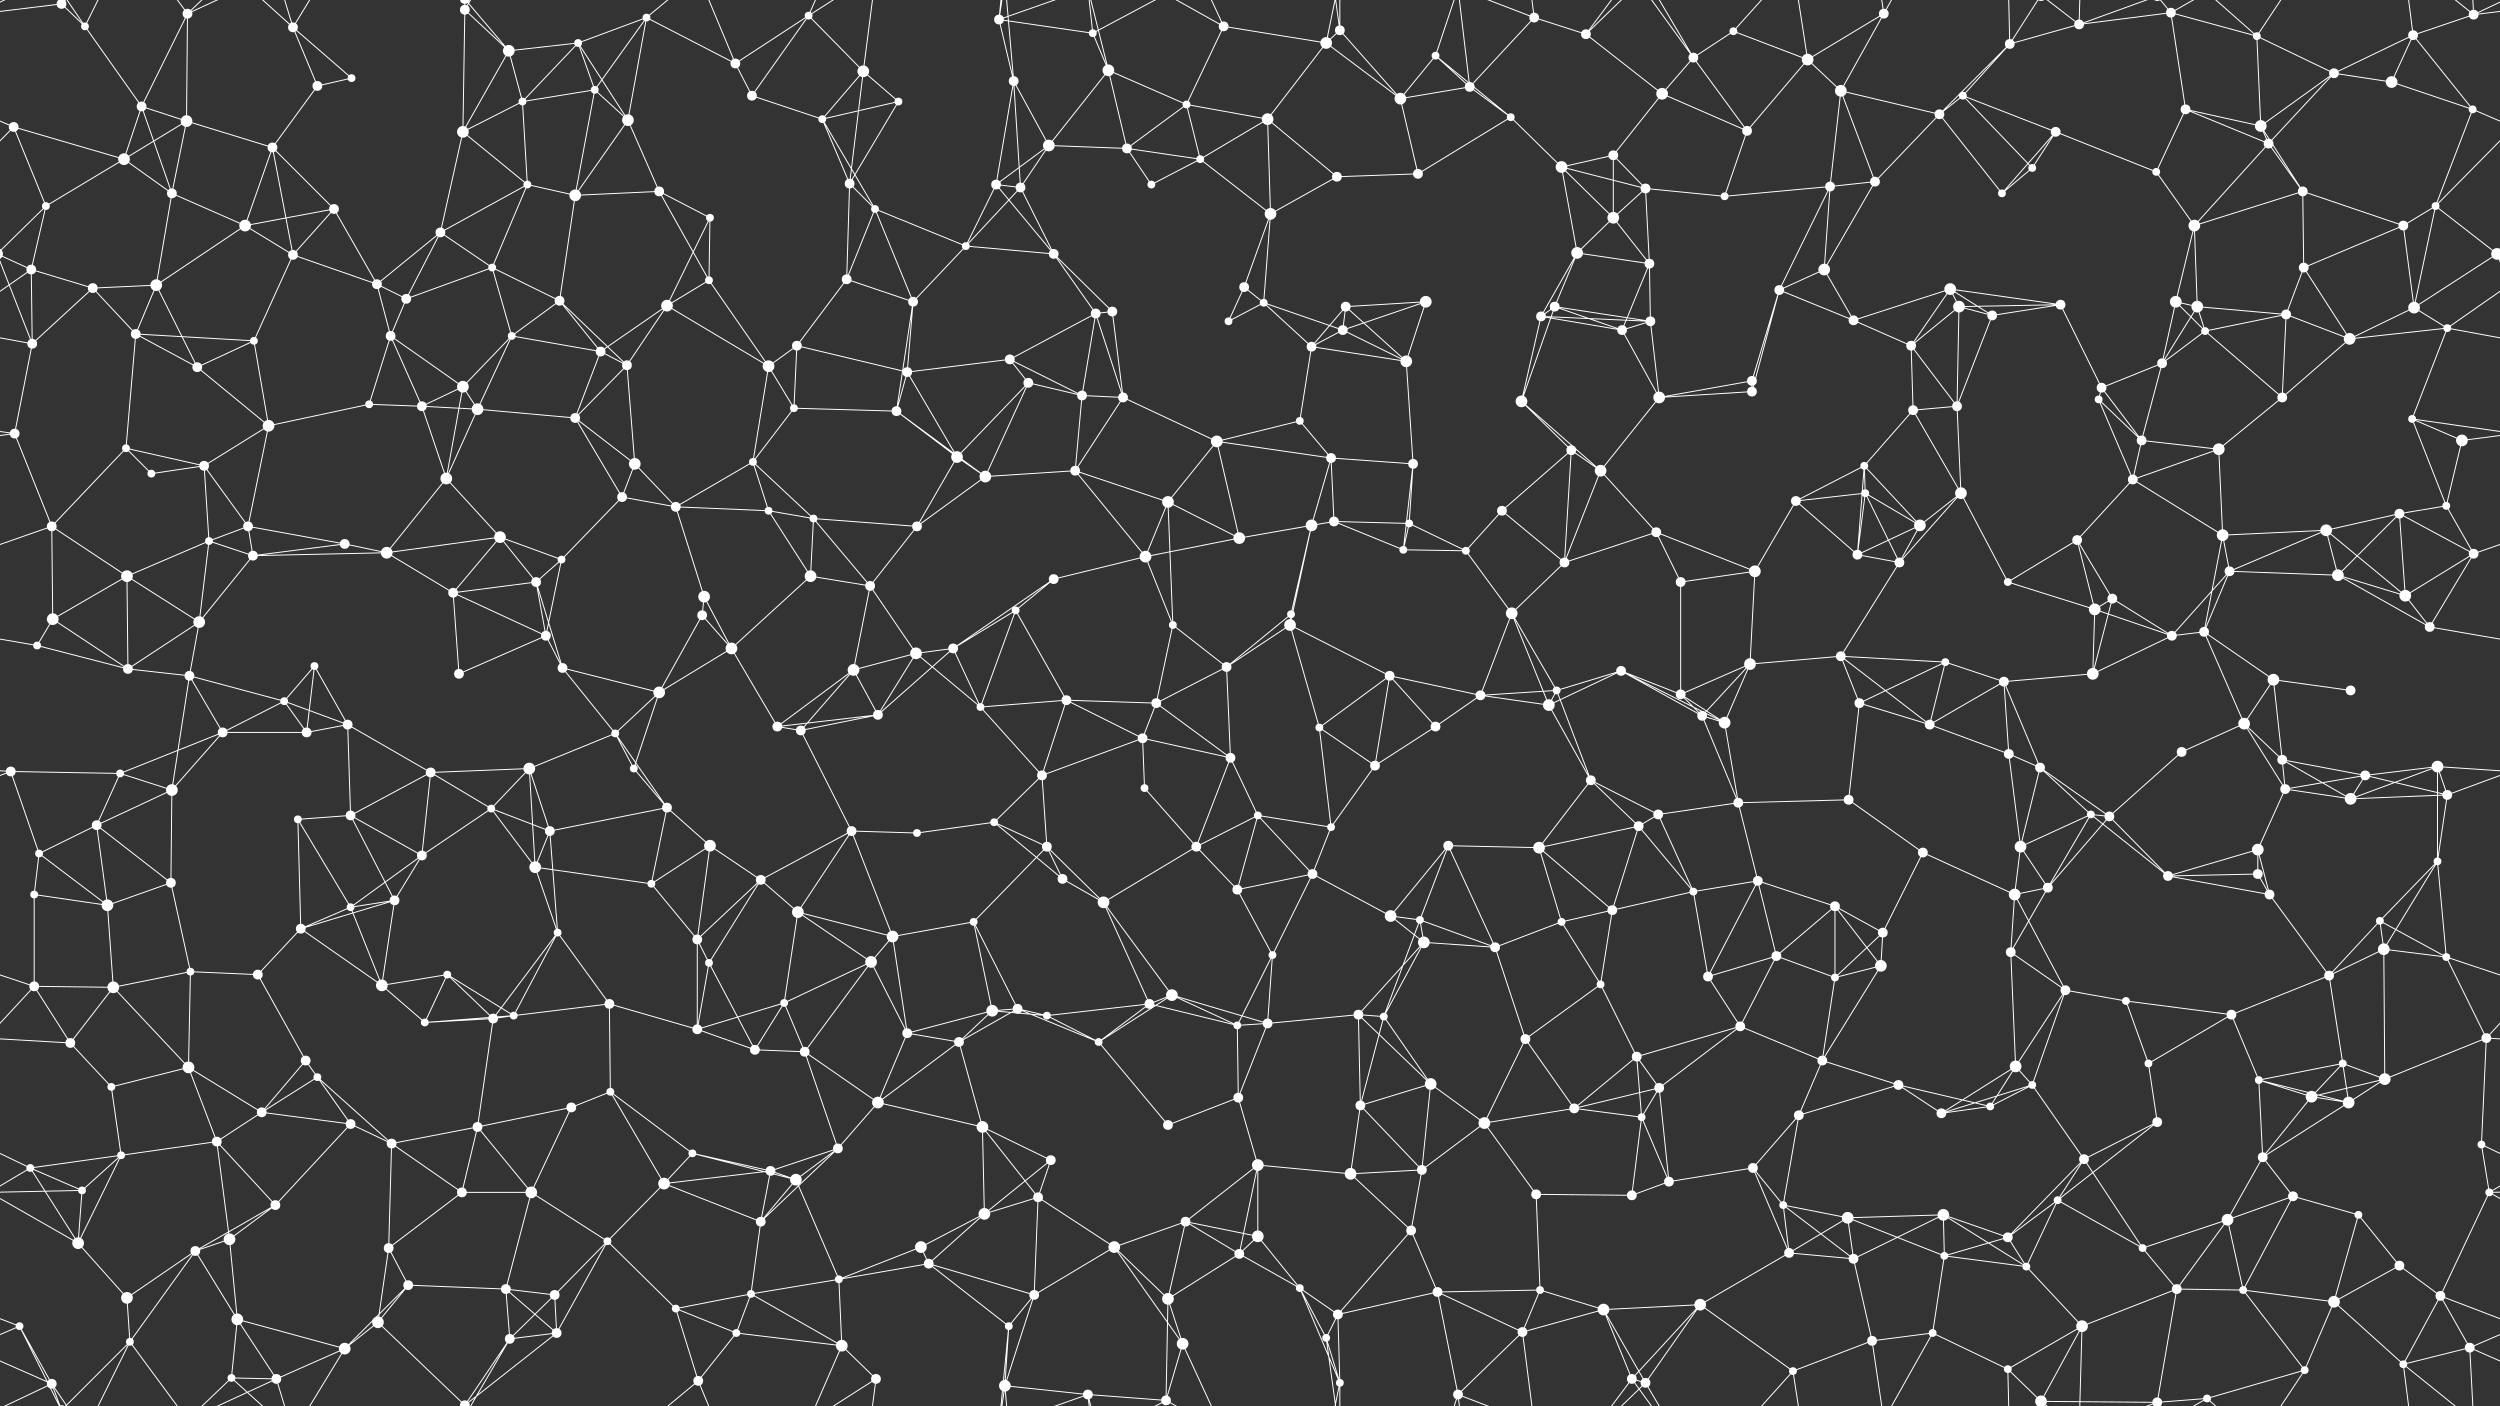 <svg xmlns="http://www.w3.org/2000/svg" width="2560" height="1440" fill="#fff"><rect width="100%" height="100%" fill="#333333" stroke="none"/><circle cx="63" cy="4" r="5"/><circle cx="63" cy="1444" r="5"/><circle cx="87" cy="27" r="4"/><circle cx="192" cy="14" r="5"/><circle cx="300" cy="28" r="5"/><circle cx="360" cy="80" r="4"/><circle cx="476" cy="10" r="5"/><circle cx="521" cy="52" r="6"/><circle cx="592" cy="44" r="4"/><circle cx="662" cy="18" r="4"/><circle cx="753" cy="65" r="5"/><circle cx="828" cy="16" r="4"/><circle cx="884" cy="73" r="6"/><circle cx="1023" cy="20" r="5"/><circle cx="1119" cy="34" r="4"/><circle cx="1135" cy="72" r="6"/><circle cx="1253" cy="27" r="5"/><circle cx="1358" cy="44" r="6"/><circle cx="1372" cy="31" r="5"/><circle cx="1470" cy="57" r="4"/><circle cx="1571" cy="18" r="5"/><circle cx="1624" cy="35" r="5"/><circle cx="1734" cy="59" r="5"/><circle cx="1775" cy="32" r="4"/><circle cx="1851" cy="61" r="6"/><circle cx="1929" cy="14" r="5"/><circle cx="2058" cy="45" r="5"/><circle cx="2129" cy="25" r="5"/><circle cx="2223" cy="13" r="5"/><circle cx="2311" cy="37" r="4"/><circle cx="2390" cy="75" r="5"/><circle cx="2471" cy="36" r="5"/><circle cx="2533" cy="15" r="5"/><circle cx="14" cy="130" r="5"/><circle cx="145" cy="109" r="5"/><circle cx="191" cy="124" r="6"/><circle cx="279" cy="151" r="5"/><circle cx="325" cy="88" r="5"/><circle cx="474" cy="135" r="6"/><circle cx="535" cy="104" r="4"/><circle cx="609" cy="92" r="4"/><circle cx="643" cy="123" r="6"/><circle cx="770" cy="98" r="5"/><circle cx="842" cy="122" r="4"/><circle cx="920" cy="104" r="4"/><circle cx="1038" cy="83" r="5"/><circle cx="1074" cy="149" r="6"/><circle cx="1154" cy="152" r="5"/><circle cx="1215" cy="107" r="4"/><circle cx="1298" cy="122" r="6"/><circle cx="1434" cy="101" r="6"/><circle cx="1505" cy="89" r="5"/><circle cx="1547" cy="120" r="4"/><circle cx="1652" cy="159" r="5"/><circle cx="1702" cy="96" r="6"/><circle cx="1789" cy="134" r="5"/><circle cx="1885" cy="93" r="6"/><circle cx="1986" cy="117" r="5"/><circle cx="2010" cy="98" r="4"/><circle cx="2105" cy="135" r="5"/><circle cx="2238" cy="112" r="5"/><circle cx="2315" cy="129" r="6"/><circle cx="2323" cy="147" r="5"/><circle cx="2449" cy="84" r="6"/><circle cx="2532" cy="112" r="4"/><circle cx="47" cy="211" r="4"/><circle cx="127" cy="163" r="6"/><circle cx="176" cy="198" r="5"/><circle cx="251" cy="231" r="6"/><circle cx="342" cy="214" r="5"/><circle cx="451" cy="238" r="5"/><circle cx="540" cy="189" r="4"/><circle cx="589" cy="200" r="6"/><circle cx="675" cy="196" r="5"/><circle cx="727" cy="223" r="4"/><circle cx="870" cy="188" r="5"/><circle cx="896" cy="214" r="4"/><circle cx="1020" cy="189" r="5"/><circle cx="1045" cy="192" r="5"/><circle cx="1179" cy="189" r="4"/><circle cx="1229" cy="163" r="4"/><circle cx="1301" cy="219" r="6"/><circle cx="1369" cy="181" r="5"/><circle cx="1452" cy="178" r="5"/><circle cx="1599" cy="171" r="6"/><circle cx="1652" cy="223" r="6"/><circle cx="1685" cy="193" r="5"/><circle cx="1766" cy="201" r="4"/><circle cx="1874" cy="191" r="5"/><circle cx="1920" cy="186" r="5"/><circle cx="2050" cy="198" r="4"/><circle cx="2081" cy="172" r="4"/><circle cx="2208" cy="176" r="4"/><circle cx="2247" cy="231" r="6"/><circle cx="2358" cy="196" r="5"/><circle cx="2461" cy="231" r="5"/><circle cx="2494" cy="211" r="4"/><circle cx="32" cy="276" r="5"/><circle cx="95" cy="295" r="5"/><circle cx="160" cy="292" r="6"/><circle cx="300" cy="261" r="5"/><circle cx="386" cy="291" r="5"/><circle cx="416" cy="306" r="5"/><circle cx="504" cy="274" r="4"/><circle cx="573" cy="308" r="5"/><circle cx="683" cy="313" r="6"/><circle cx="726" cy="287" r="4"/><circle cx="867" cy="286" r="5"/><circle cx="935" cy="309" r="5"/><circle cx="989" cy="252" r="4"/><circle cx="1079" cy="260" r="5"/><circle cx="1139" cy="319" r="5"/><circle cx="1274" cy="294" r="5"/><circle cx="1294" cy="310" r="4"/><circle cx="1378" cy="314" r="5"/><circle cx="1460" cy="309" r="6"/><circle cx="1592" cy="314" r="5"/><circle cx="1615" cy="259" r="6"/><circle cx="1689" cy="270" r="5"/><circle cx="1822" cy="297" r="5"/><circle cx="1868" cy="276" r="6"/><circle cx="1997" cy="296" r="6"/><circle cx="2006" cy="314" r="6"/><circle cx="2110" cy="312" r="5"/><circle cx="2228" cy="309" r="6"/><circle cx="2250" cy="314" r="6"/><circle cx="2359" cy="274" r="5"/><circle cx="2472" cy="315" r="6"/><circle cx="2557" cy="260" r="6"/><circle cx="-3" cy="260" r="6"/><circle cx="33" cy="352" r="5"/><circle cx="139" cy="342" r="5"/><circle cx="202" cy="376" r="5"/><circle cx="260" cy="349" r="4"/><circle cx="400" cy="344" r="5"/><circle cx="474" cy="396" r="6"/><circle cx="524" cy="344" r="4"/><circle cx="615" cy="360" r="5"/><circle cx="642" cy="374" r="5"/><circle cx="787" cy="375" r="6"/><circle cx="816" cy="354" r="5"/><circle cx="929" cy="381" r="5"/><circle cx="1034" cy="368" r="5"/><circle cx="1053" cy="392" r="5"/><circle cx="1122" cy="321" r="5"/><circle cx="1258" cy="329" r="4"/><circle cx="1343" cy="355" r="5"/><circle cx="1375" cy="338" r="5"/><circle cx="1440" cy="370" r="6"/><circle cx="1578" cy="324" r="5"/><circle cx="1661" cy="338" r="5"/><circle cx="1690" cy="329" r="5"/><circle cx="1794" cy="390" r="5"/><circle cx="1898" cy="328" r="5"/><circle cx="1957" cy="354" r="5"/><circle cx="2040" cy="323" r="5"/><circle cx="2152" cy="397" r="5"/><circle cx="2214" cy="372" r="5"/><circle cx="2258" cy="339" r="4"/><circle cx="2341" cy="322" r="5"/><circle cx="2406" cy="347" r="6"/><circle cx="2506" cy="336" r="4"/><circle cx="15" cy="444" r="5"/><circle cx="129" cy="459" r="4"/><circle cx="209" cy="477" r="5"/><circle cx="275" cy="436" r="6"/><circle cx="378" cy="414" r="4"/><circle cx="432" cy="416" r="5"/><circle cx="489" cy="419" r="6"/><circle cx="589" cy="428" r="5"/><circle cx="650" cy="475" r="6"/><circle cx="771" cy="473" r="4"/><circle cx="813" cy="418" r="4"/><circle cx="918" cy="421" r="5"/><circle cx="980" cy="468" r="6"/><circle cx="1108" cy="405" r="5"/><circle cx="1150" cy="407" r="5"/><circle cx="1246" cy="452" r="6"/><circle cx="1331" cy="431" r="4"/><circle cx="1363" cy="469" r="5"/><circle cx="1447" cy="475" r="5"/><circle cx="1558" cy="411" r="6"/><circle cx="1609" cy="461" r="5"/><circle cx="1699" cy="407" r="6"/><circle cx="1794" cy="401" r="5"/><circle cx="1909" cy="477" r="4"/><circle cx="1959" cy="420" r="5"/><circle cx="2004" cy="416" r="5"/><circle cx="2149" cy="409" r="4"/><circle cx="2193" cy="451" r="5"/><circle cx="2272" cy="460" r="6"/><circle cx="2337" cy="407" r="5"/><circle cx="2470" cy="429" r="4"/><circle cx="2521" cy="451" r="6"/><circle cx="53" cy="539" r="5"/><circle cx="155" cy="485" r="4"/><circle cx="214" cy="554" r="4"/><circle cx="254" cy="539" r="5"/><circle cx="353" cy="557" r="5"/><circle cx="457" cy="490" r="6"/><circle cx="512" cy="550" r="6"/><circle cx="637" cy="509" r="5"/><circle cx="692" cy="519" r="5"/><circle cx="787" cy="523" r="4"/><circle cx="833" cy="531" r="4"/><circle cx="939" cy="539" r="5"/><circle cx="1009" cy="488" r="6"/><circle cx="1101" cy="482" r="5"/><circle cx="1196" cy="514" r="6"/><circle cx="1269" cy="551" r="6"/><circle cx="1343" cy="538" r="6"/><circle cx="1366" cy="534" r="5"/><circle cx="1443" cy="536" r="4"/><circle cx="1538" cy="523" r="5"/><circle cx="1639" cy="482" r="6"/><circle cx="1696" cy="545" r="5"/><circle cx="1839" cy="513" r="5"/><circle cx="1910" cy="505" r="4"/><circle cx="1966" cy="538" r="6"/><circle cx="2008" cy="505" r="6"/><circle cx="2127" cy="553" r="5"/><circle cx="2184" cy="491" r="5"/><circle cx="2276" cy="548" r="6"/><circle cx="2382" cy="543" r="6"/><circle cx="2457" cy="526" r="5"/><circle cx="2505" cy="518" r="4"/><circle cx="54" cy="634" r="6"/><circle cx="130" cy="590" r="6"/><circle cx="204" cy="637" r="6"/><circle cx="259" cy="569" r="5"/><circle cx="396" cy="566" r="6"/><circle cx="464" cy="607" r="5"/><circle cx="549" cy="596" r="5"/><circle cx="575" cy="573" r="4"/><circle cx="719" cy="630" r="5"/><circle cx="721" cy="611" r="6"/><circle cx="830" cy="590" r="6"/><circle cx="891" cy="600" r="5"/><circle cx="1040" cy="625" r="4"/><circle cx="1079" cy="593" r="5"/><circle cx="1173" cy="570" r="6"/><circle cx="1201" cy="640" r="4"/><circle cx="1322" cy="629" r="4"/><circle cx="1437" cy="563" r="4"/><circle cx="1501" cy="564" r="4"/><circle cx="1548" cy="628" r="6"/><circle cx="1602" cy="576" r="5"/><circle cx="1721" cy="596" r="5"/><circle cx="1797" cy="585" r="6"/><circle cx="1902" cy="568" r="5"/><circle cx="1945" cy="576" r="5"/><circle cx="2056" cy="596" r="4"/><circle cx="2145" cy="624" r="6"/><circle cx="2163" cy="613" r="5"/><circle cx="2283" cy="585" r="5"/><circle cx="2394" cy="589" r="6"/><circle cx="2463" cy="610" r="6"/><circle cx="2533" cy="567" r="5"/><circle cx="38" cy="661" r="4"/><circle cx="131" cy="685" r="5"/><circle cx="194" cy="692" r="5"/><circle cx="291" cy="718" r="4"/><circle cx="322" cy="682" r="4"/><circle cx="470" cy="690" r="5"/><circle cx="559" cy="651" r="5"/><circle cx="576" cy="684" r="5"/><circle cx="675" cy="709" r="6"/><circle cx="749" cy="664" r="6"/><circle cx="874" cy="686" r="6"/><circle cx="938" cy="669" r="6"/><circle cx="976" cy="664" r="5"/><circle cx="1092" cy="717" r="5"/><circle cx="1184" cy="720" r="5"/><circle cx="1256" cy="683" r="5"/><circle cx="1321" cy="640" r="6"/><circle cx="1423" cy="692" r="5"/><circle cx="1516" cy="712" r="5"/><circle cx="1594" cy="707" r="4"/><circle cx="1660" cy="687" r="5"/><circle cx="1721" cy="711" r="5"/><circle cx="1792" cy="680" r="6"/><circle cx="1885" cy="672" r="5"/><circle cx="1992" cy="678" r="4"/><circle cx="2052" cy="698" r="5"/><circle cx="2143" cy="690" r="6"/><circle cx="2224" cy="651" r="5"/><circle cx="2257" cy="647" r="5"/><circle cx="2328" cy="696" r="6"/><circle cx="2407" cy="707" r="5"/><circle cx="2488" cy="642" r="5"/><circle cx="11" cy="790" r="5"/><circle cx="123" cy="792" r="4"/><circle cx="228" cy="750" r="5"/><circle cx="314" cy="750" r="5"/><circle cx="356" cy="742" r="5"/><circle cx="441" cy="791" r="5"/><circle cx="542" cy="787" r="6"/><circle cx="630" cy="751" r="4"/><circle cx="649" cy="787" r="4"/><circle cx="796" cy="744" r="5"/><circle cx="820" cy="748" r="5"/><circle cx="899" cy="732" r="5"/><circle cx="1004" cy="724" r="4"/><circle cx="1067" cy="794" r="5"/><circle cx="1170" cy="756" r="5"/><circle cx="1260" cy="776" r="5"/><circle cx="1351" cy="745" r="4"/><circle cx="1408" cy="784" r="5"/><circle cx="1470" cy="744" r="5"/><circle cx="1586" cy="722" r="6"/><circle cx="1629" cy="799" r="5"/><circle cx="1743" cy="733" r="5"/><circle cx="1766" cy="740" r="6"/><circle cx="1904" cy="720" r="5"/><circle cx="1976" cy="742" r="5"/><circle cx="2057" cy="772" r="5"/><circle cx="2089" cy="786" r="5"/><circle cx="2234" cy="770" r="5"/><circle cx="2298" cy="741" r="6"/><circle cx="2337" cy="778" r="5"/><circle cx="2422" cy="794" r="5"/><circle cx="2496" cy="785" r="6"/><circle cx="40" cy="874" r="4"/><circle cx="99" cy="845" r="5"/><circle cx="176" cy="809" r="6"/><circle cx="305" cy="839" r="4"/><circle cx="359" cy="835" r="5"/><circle cx="432" cy="876" r="5"/><circle cx="503" cy="828" r="4"/><circle cx="563" cy="851" r="5"/><circle cx="683" cy="827" r="5"/><circle cx="727" cy="866" r="6"/><circle cx="872" cy="851" r="5"/><circle cx="939" cy="853" r="4"/><circle cx="1018" cy="842" r="4"/><circle cx="1072" cy="867" r="5"/><circle cx="1172" cy="807" r="4"/><circle cx="1225" cy="867" r="5"/><circle cx="1288" cy="835" r="4"/><circle cx="1363" cy="847" r="4"/><circle cx="1483" cy="866" r="5"/><circle cx="1576" cy="868" r="6"/><circle cx="1678" cy="846" r="5"/><circle cx="1698" cy="834" r="5"/><circle cx="1780" cy="822" r="5"/><circle cx="1893" cy="819" r="5"/><circle cx="1969" cy="873" r="5"/><circle cx="2069" cy="867" r="6"/><circle cx="2141" cy="834" r="4"/><circle cx="2160" cy="836" r="5"/><circle cx="2312" cy="870" r="6"/><circle cx="2340" cy="808" r="5"/><circle cx="2407" cy="818" r="6"/><circle cx="2506" cy="814" r="5"/><circle cx="35" cy="916" r="4"/><circle cx="110" cy="927" r="6"/><circle cx="175" cy="904" r="5"/><circle cx="308" cy="951" r="5"/><circle cx="359" cy="929" r="4"/><circle cx="404" cy="922" r="5"/><circle cx="548" cy="888" r="6"/><circle cx="571" cy="955" r="4"/><circle cx="667" cy="905" r="4"/><circle cx="779" cy="901" r="5"/><circle cx="817" cy="934" r="6"/><circle cx="914" cy="959" r="6"/><circle cx="997" cy="944" r="4"/><circle cx="1088" cy="900" r="5"/><circle cx="1130" cy="924" r="6"/><circle cx="1267" cy="911" r="5"/><circle cx="1344" cy="895" r="5"/><circle cx="1424" cy="938" r="6"/><circle cx="1454" cy="942" r="4"/><circle cx="1599" cy="944" r="4"/><circle cx="1651" cy="932" r="5"/><circle cx="1734" cy="913" r="4"/><circle cx="1800" cy="902" r="5"/><circle cx="1879" cy="928" r="5"/><circle cx="1928" cy="955" r="5"/><circle cx="2063" cy="916" r="6"/><circle cx="2097" cy="909" r="5"/><circle cx="2220" cy="897" r="5"/><circle cx="2312" cy="895" r="5"/><circle cx="2324" cy="916" r="5"/><circle cx="2437" cy="943" r="4"/><circle cx="2496" cy="882" r="4"/><circle cx="35" cy="1010" r="5"/><circle cx="116" cy="1011" r="6"/><circle cx="195" cy="995" r="4"/><circle cx="264" cy="998" r="5"/><circle cx="391" cy="1009" r="6"/><circle cx="458" cy="998" r="4"/><circle cx="526" cy="1040" r="4"/><circle cx="624" cy="1028" r="5"/><circle cx="714" cy="962" r="5"/><circle cx="726" cy="986" r="4"/><circle cx="803" cy="1027" r="4"/><circle cx="892" cy="985" r="6"/><circle cx="1016" cy="1035" r="6"/><circle cx="1042" cy="1033" r="5"/><circle cx="1177" cy="1028" r="5"/><circle cx="1200" cy="1019" r="6"/><circle cx="1303" cy="978" r="4"/><circle cx="1391" cy="1039" r="5"/><circle cx="1458" cy="965" r="6"/><circle cx="1531" cy="970" r="5"/><circle cx="1639" cy="1008" r="4"/><circle cx="1749" cy="1000" r="5"/><circle cx="1819" cy="979" r="5"/><circle cx="1879" cy="1001" r="4"/><circle cx="1926" cy="989" r="6"/><circle cx="2059" cy="975" r="5"/><circle cx="2115" cy="1014" r="5"/><circle cx="2177" cy="1025" r="4"/><circle cx="2285" cy="1039" r="5"/><circle cx="2385" cy="999" r="5"/><circle cx="2441" cy="972" r="6"/><circle cx="2505" cy="980" r="4"/><circle cx="72" cy="1068" r="5"/><circle cx="114" cy="1113" r="4"/><circle cx="193" cy="1093" r="6"/><circle cx="313" cy="1086" r="5"/><circle cx="325" cy="1103" r="4"/><circle cx="435" cy="1047" r="4"/><circle cx="505" cy="1043" r="5"/><circle cx="625" cy="1118" r="4"/><circle cx="714" cy="1054" r="5"/><circle cx="773" cy="1075" r="5"/><circle cx="824" cy="1077" r="5"/><circle cx="929" cy="1058" r="5"/><circle cx="982" cy="1067" r="5"/><circle cx="1072" cy="1040" r="4"/><circle cx="1125" cy="1067" r="4"/><circle cx="1267" cy="1050" r="4"/><circle cx="1298" cy="1048" r="5"/><circle cx="1417" cy="1041" r="4"/><circle cx="1465" cy="1110" r="6"/><circle cx="1562" cy="1064" r="5"/><circle cx="1676" cy="1082" r="5"/><circle cx="1699" cy="1114" r="5"/><circle cx="1782" cy="1051" r="5"/><circle cx="1866" cy="1086" r="5"/><circle cx="1944" cy="1111" r="5"/><circle cx="2064" cy="1092" r="6"/><circle cx="2081" cy="1111" r="4"/><circle cx="2200" cy="1089" r="4"/><circle cx="2313" cy="1106" r="4"/><circle cx="2399" cy="1089" r="4"/><circle cx="2442" cy="1105" r="6"/><circle cx="2546" cy="1063" r="5"/><circle cx="31" cy="1196" r="4"/><circle cx="124" cy="1183" r="4"/><circle cx="222" cy="1169" r="5"/><circle cx="268" cy="1139" r="5"/><circle cx="359" cy="1151" r="5"/><circle cx="401" cy="1171" r="5"/><circle cx="489" cy="1154" r="5"/><circle cx="585" cy="1134" r="5"/><circle cx="709" cy="1181" r="4"/><circle cx="789" cy="1199" r="5"/><circle cx="858" cy="1176" r="5"/><circle cx="899" cy="1129" r="6"/><circle cx="1006" cy="1154" r="6"/><circle cx="1076" cy="1188" r="5"/><circle cx="1196" cy="1152" r="5"/><circle cx="1268" cy="1124" r="5"/><circle cx="1288" cy="1193" r="6"/><circle cx="1393" cy="1132" r="5"/><circle cx="1456" cy="1198" r="5"/><circle cx="1520" cy="1150" r="6"/><circle cx="1612" cy="1135" r="5"/><circle cx="1681" cy="1144" r="4"/><circle cx="1795" cy="1196" r="5"/><circle cx="1842" cy="1142" r="5"/><circle cx="1988" cy="1140" r="5"/><circle cx="2038" cy="1133" r="4"/><circle cx="2134" cy="1187" r="5"/><circle cx="2209" cy="1149" r="5"/><circle cx="2317" cy="1185" r="5"/><circle cx="2367" cy="1123" r="6"/><circle cx="2405" cy="1129" r="6"/><circle cx="2541" cy="1172" r="4"/><circle cx="80" cy="1273" r="6"/><circle cx="84" cy="1219" r="4"/><circle cx="235" cy="1269" r="6"/><circle cx="282" cy="1234" r="5"/><circle cx="398" cy="1278" r="5"/><circle cx="473" cy="1221" r="5"/><circle cx="544" cy="1221" r="6"/><circle cx="622" cy="1271" r="4"/><circle cx="680" cy="1212" r="6"/><circle cx="779" cy="1251" r="5"/><circle cx="815" cy="1208" r="6"/><circle cx="943" cy="1277" r="6"/><circle cx="1008" cy="1243" r="6"/><circle cx="1063" cy="1226" r="5"/><circle cx="1141" cy="1277" r="6"/><circle cx="1214" cy="1251" r="5"/><circle cx="1288" cy="1266" r="6"/><circle cx="1383" cy="1202" r="6"/><circle cx="1445" cy="1260" r="5"/><circle cx="1573" cy="1223" r="5"/><circle cx="1671" cy="1224" r="5"/><circle cx="1709" cy="1210" r="5"/><circle cx="1826" cy="1234" r="4"/><circle cx="1892" cy="1247" r="6"/><circle cx="1990" cy="1244" r="6"/><circle cx="2056" cy="1267" r="5"/><circle cx="2107" cy="1229" r="4"/><circle cx="2194" cy="1278" r="4"/><circle cx="2281" cy="1249" r="6"/><circle cx="2348" cy="1225" r="5"/><circle cx="2415" cy="1244" r="4"/><circle cx="2549" cy="1221" r="4"/><circle cx="20" cy="1358" r="4"/><circle cx="130" cy="1329" r="6"/><circle cx="200" cy="1281" r="5"/><circle cx="243" cy="1351" r="6"/><circle cx="387" cy="1354" r="6"/><circle cx="418" cy="1316" r="5"/><circle cx="518" cy="1320" r="5"/><circle cx="568" cy="1326" r="5"/><circle cx="692" cy="1340" r="4"/><circle cx="769" cy="1325" r="4"/><circle cx="859" cy="1310" r="4"/><circle cx="951" cy="1294" r="5"/><circle cx="1033" cy="1358" r="4"/><circle cx="1059" cy="1326" r="5"/><circle cx="1196" cy="1330" r="6"/><circle cx="1269" cy="1284" r="5"/><circle cx="1331" cy="1319" r="4"/><circle cx="1370" cy="1346" r="5"/><circle cx="1472" cy="1323" r="5"/><circle cx="1577" cy="1321" r="4"/><circle cx="1642" cy="1341" r="6"/><circle cx="1741" cy="1336" r="6"/><circle cx="1832" cy="1283" r="5"/><circle cx="1898" cy="1289" r="5"/><circle cx="1991" cy="1286" r="4"/><circle cx="2075" cy="1297" r="4"/><circle cx="2132" cy="1358" r="6"/><circle cx="2229" cy="1320" r="5"/><circle cx="2297" cy="1321" r="4"/><circle cx="2390" cy="1333" r="6"/><circle cx="2457" cy="1296" r="5"/><circle cx="2499" cy="1327" r="5"/><circle cx="53" cy="1417" r="5"/><circle cx="133" cy="1374" r="4"/><circle cx="237" cy="1411" r="4"/><circle cx="283" cy="1412" r="5"/><circle cx="353" cy="1381" r="6"/><circle cx="476" cy="1439" r="5"/><circle cx="476" cy="-1" r="5"/><circle cx="522" cy="1371" r="5"/><circle cx="570" cy="1365" r="5"/><circle cx="715" cy="1414" r="5"/><circle cx="754" cy="1365" r="4"/><circle cx="862" cy="1378" r="6"/><circle cx="897" cy="1412" r="5"/><circle cx="1029" cy="1419" r="6"/><circle cx="1114" cy="1428" r="5"/><circle cx="1194" cy="1434" r="5"/><circle cx="1211" cy="1376" r="6"/><circle cx="1358" cy="1370" r="4"/><circle cx="1372" cy="1416" r="4"/><circle cx="1493" cy="1428" r="5"/><circle cx="1559" cy="1364" r="5"/><circle cx="1671" cy="1412" r="5"/><circle cx="1685" cy="1416" r="5"/><circle cx="1836" cy="1404" r="4"/><circle cx="1917" cy="1373" r="5"/><circle cx="1979" cy="1365" r="4"/><circle cx="2056" cy="1402" r="4"/><circle cx="2090" cy="1435" r="6"/><circle cx="2090" cy="-5" r="6"/><circle cx="2209" cy="1436" r="5"/><circle cx="2209" cy="-4" r="5"/><circle cx="2260" cy="1432" r="4"/><circle cx="2360" cy="1403" r="4"/><circle cx="2461" cy="1397" r="4"/><circle cx="2529" cy="1380" r="5"/><path stroke="#fff" d="M63 4L87 27M63 4L-27 15M63 4L20 -82M63 4L53 -23M63 4L133 -66M2623 4L2533 15M63 1444L20 1358M63 1444L53 1417M63 1444L133 1374M87 27L145 109M87 27L53 -23M87 27L133 -66M87 1467L53 1417M87 1467L133 1374M192 14L145 109M192 14L191 124M192 14L133 -66M192 14L237 -29M192 14L283 -28M192 1454L133 1374M192 1454L237 1411M192 1454L283 1412M300 28L360 80M300 28L325 88M300 28L237 -29M300 28L283 -28M300 28L353 -59M300 1468L237 1411M300 1468L283 1412M300 1468L353 1381M360 80L325 88M476 10L521 52M476 10L474 135M476 10L476 -1M476 10L522 -69M476 1450L476 1439M476 1450L522 1371M521 52L592 44M521 52L474 135M521 52L535 104M521 52L476 -1M521 1492L476 1439M592 44L662 18M592 44L535 104M592 44L609 92M592 44L643 123M662 18L753 65M662 18L609 92M662 18L643 123M662 18L715 -26M662 1458L715 1414M753 65L828 16M753 65L770 98M753 65L715 -26M753 1505L715 1414M828 16L884 73M828 16L770 98M828 16L862 -62M828 16L897 -28M828 1456L862 1378M828 1456L897 1412M884 73L842 122M884 73L920 104M884 73L870 188M884 73L897 -28M884 1513L897 1412M1023 20L1119 34M1023 20L1038 83M1023 20L1033 -82M1023 20L1029 -21M1023 20L1114 -12M1023 1460L1033 1358M1023 1460L1029 1419M1023 1460L1114 1428M1119 34L1135 72M1119 34L1114 -12M1119 34L1194 -6M1119 1474L1114 1428M1119 1474L1194 1434M1135 72L1074 149M1135 72L1154 152M1135 72L1215 107M1135 72L1114 -12M1135 1512L1114 1428M1253 27L1358 44M1253 27L1215 107M1253 27L1194 -6M1253 27L1211 -64M1253 1467L1194 1434M1253 1467L1211 1376M1358 44L1372 31M1358 44L1298 122M1358 44L1434 101M1358 44L1372 -24M1358 1484L1372 1416M1372 31L1434 101M1372 31L1358 -70M1372 31L1372 -24M1372 1471L1358 1370M1372 1471L1372 1416M1470 57L1434 101M1470 57L1505 89M1470 57L1547 120M1470 57L1493 -12M1470 1497L1493 1428M1571 18L1624 35M1571 18L1505 89M1571 18L1493 -12M1571 18L1559 -76M1571 1458L1493 1428M1571 1458L1559 1364M1624 35L1702 96M1624 35L1671 -28M1624 35L1685 -24M1624 1475L1671 1412M1624 1475L1685 1416M1734 59L1775 32M1734 59L1702 96M1734 59L1789 134M1734 59L1671 -28M1734 59L1685 -24M1734 1499L1671 1412M1734 1499L1685 1416M1775 32L1851 61M1775 32L1836 -36M1775 1472L1836 1404M1851 61L1929 14M1851 61L1789 134M1851 61L1885 93M1851 61L1836 -36M1851 1501L1836 1404M1929 14L1885 93M1929 14L1917 -67M1929 14L1979 -75M1929 1454L1917 1373M1929 1454L1979 1365M2058 45L2129 25M2058 45L1986 117M2058 45L2010 98M2058 45L2056 -38M2058 45L2090 -5M2058 1485L2056 1402M2058 1485L2090 1435M2129 25L2223 13M2129 25L2132 -82M2129 25L2090 -5M2129 25L2209 -4M2129 1465L2132 1358M2129 1465L2090 1435M2129 1465L2209 1436M2223 13L2311 37M2223 13L2238 112M2223 13L2209 -4M2223 13L2260 -8M2223 1453L2209 1436M2223 1453L2260 1432M2311 37L2390 75M2311 37L2315 129M2311 37L2260 -8M2311 37L2360 -37M2311 1477L2260 1432M2311 1477L2360 1403M2390 75L2471 36M2390 75L2315 129M2390 75L2323 147M2390 75L2449 84M2471 36L2533 15M2471 36L2449 84M2471 36L2532 112M2471 36L2461 -43M2471 1476L2461 1397M2533 15L2613 -23M2533 15L2461 -43M2533 15L2529 -60M-27 15L53 -23M-27 1455L53 1417M2533 1455L2613 1417M2533 1455L2461 1397M2533 1455L2529 1380M14 130L-28 112M14 130L47 211M14 130L127 163M14 130L-66 211M2574 130L2532 112M2574 130L2494 211M145 109L191 124M145 109L127 163M145 109L176 198M191 124L279 151M191 124L127 163M191 124L176 198M279 151L325 88M279 151L251 231M279 151L342 214M279 151L300 261M474 135L535 104M474 135L451 238M474 135L540 189M535 104L609 92M535 104L540 189M609 92L643 123M609 92L589 200M643 123L589 200M643 123L675 196M770 98L842 122M842 122L920 104M842 122L870 188M842 122L896 214M920 104L870 188M1038 83L1074 149M1038 83L1020 189M1038 83L1045 192M1038 83L1029 -21M1038 1523L1029 1419M1074 149L1154 152M1074 149L1020 189M1074 149L1045 192M1154 152L1215 107M1154 152L1179 189M1154 152L1229 163M1215 107L1298 122M1215 107L1229 163M1298 122L1229 163M1298 122L1301 219M1298 122L1369 181M1434 101L1505 89M1434 101L1452 178M1505 89L1547 120M1505 89L1493 -12M1505 1529L1493 1428M1547 120L1452 178M1547 120L1599 171M1652 159L1702 96M1652 159L1599 171M1652 159L1652 223M1652 159L1685 193M1702 96L1789 134M1789 134L1766 201M1885 93L1986 117M1885 93L1874 191M1885 93L1920 186M1986 117L2010 98M1986 117L1920 186M1986 117L2050 198M2010 98L2105 135M2010 98L2081 172M2105 135L2050 198M2105 135L2081 172M2105 135L2208 176M2238 112L2315 129M2238 112L2323 147M2238 112L2208 176M2315 129L2323 147M2315 129L2358 196M2323 147L2247 231M2323 147L2358 196M2449 84L2532 112M2532 112L2494 211M47 211L127 163M47 211L32 276M47 211L-3 260M2607 211L2557 260M127 163L176 198M176 198L251 231M176 198L160 292M251 231L342 214M251 231L160 292M251 231L300 261M342 214L300 261M342 214L386 291M451 238L540 189M451 238L386 291M451 238L416 306M451 238L504 274M540 189L589 200M540 189L504 274M589 200L675 196M589 200L573 308M675 196L727 223M675 196L726 287M727 223L683 313M727 223L726 287M870 188L896 214M870 188L867 286M896 214L867 286M896 214L935 309M896 214L989 252M1020 189L1045 192M1020 189L989 252M1020 189L1079 260M1045 192L989 252M1045 192L1079 260M1179 189L1229 163M1229 163L1301 219M1301 219L1369 181M1301 219L1274 294M1301 219L1294 310M1369 181L1452 178M1599 171L1652 223M1599 171L1685 193M1599 171L1615 259M1652 223L1685 193M1652 223L1615 259M1652 223L1689 270M1685 193L1766 201M1685 193L1689 270M1766 201L1874 191M1874 191L1920 186M1874 191L1822 297M1874 191L1868 276M1920 186L1868 276M2050 198L2081 172M2208 176L2247 231M2247 231L2358 196M2247 231L2228 309M2247 231L2250 314M2358 196L2461 231M2358 196L2359 274M2461 231L2494 211M2461 231L2359 274M2461 231L2472 315M2494 211L2472 315M2494 211L2557 260M32 276L95 295M32 276L-3 260M32 276L33 352M32 276L-54 336M2592 276L2557 260M2592 276L2506 336M95 295L160 292M95 295L33 352M95 295L139 342M160 292L139 342M160 292L202 376M300 261L386 291M300 261L260 349M386 291L416 306M386 291L400 344M416 306L504 274M416 306L400 344M504 274L573 308M504 274L524 344M573 308L524 344M573 308L615 360M573 308L642 374M683 313L726 287M683 313L615 360M683 313L642 374M683 313L787 375M726 287L787 375M867 286L935 309M867 286L816 354M935 309L989 252M935 309L929 381M935 309L918 421M989 252L1079 260M1079 260L1139 319M1079 260L1122 321M1139 319L1122 321M1139 319L1150 407M1274 294L1294 310M1274 294L1258 329M1294 310L1258 329M1294 310L1343 355M1294 310L1375 338M1378 314L1460 309M1378 314L1343 355M1378 314L1375 338M1378 314L1440 370M1460 309L1375 338M1460 309L1440 370M1592 314L1615 259M1592 314L1578 324M1592 314L1661 338M1592 314L1690 329M1592 314L1558 411M1615 259L1689 270M1615 259L1578 324M1689 270L1661 338M1689 270L1690 329M1822 297L1868 276M1822 297L1794 390M1822 297L1898 328M1822 297L1794 401M1868 276L1898 328M1997 296L2006 314M1997 296L2110 312M1997 296L1898 328M1997 296L1957 354M1997 296L2040 323M2006 314L2110 312M2006 314L1957 354M2006 314L2040 323M2006 314L2004 416M2110 312L2040 323M2110 312L2152 397M2228 309L2250 314M2228 309L2214 372M2228 309L2258 339M2250 314L2214 372M2250 314L2258 339M2250 314L2341 322M2359 274L2341 322M2359 274L2406 347M2472 315L2557 260M2472 315L2406 347M2472 315L2506 336M2557 260L2593 352M-3 260L33 352M33 352L-54 336M33 352L15 444M2593 352L2506 336M139 342L202 376M139 342L260 349M139 342L129 459M202 376L260 349M202 376L275 436M260 349L275 436M400 344L474 396M400 344L378 414M400 344L432 416M474 396L524 344M474 396L432 416M474 396L489 419M474 396L457 490M524 344L615 360M524 344L489 419M615 360L642 374M615 360L589 428M642 374L589 428M642 374L650 475M787 375L816 354M787 375L771 473M787 375L813 418M816 354L929 381M816 354L813 418M929 381L1034 368M929 381L918 421M929 381L980 468M1034 368L1053 392M1034 368L1122 321M1034 368L1108 405M1053 392L980 468M1053 392L1108 405M1053 392L1009 488M1122 321L1108 405M1122 321L1150 407M1343 355L1375 338M1343 355L1440 370M1343 355L1331 431M1375 338L1440 370M1440 370L1447 475M1578 324L1661 338M1578 324L1690 329M1578 324L1558 411M1661 338L1690 329M1661 338L1699 407M1690 329L1699 407M1794 390L1699 407M1794 390L1794 401M1898 328L1957 354M1957 354L1959 420M1957 354L2004 416M2040 323L2004 416M2152 397L2214 372M2152 397L2149 409M2152 397L2193 451M2214 372L2258 339M2214 372L2193 451M2258 339L2341 322M2258 339L2337 407M2341 322L2406 347M2341 322L2337 407M2406 347L2506 336M2406 347L2337 407M2506 336L2470 429M15 444L-90 429M15 444L-39 451M15 444L53 539M2575 444L2470 429M2575 444L2521 451M129 459L209 477M129 459L53 539M129 459L155 485M209 477L275 436M209 477L155 485M209 477L214 554M209 477L254 539M275 436L378 414M275 436L254 539M378 414L432 416M432 416L489 419M432 416L457 490M489 419L589 428M489 419L457 490M589 428L650 475M589 428L637 509M650 475L637 509M650 475L692 519M771 473L813 418M771 473L692 519M771 473L787 523M771 473L833 531M813 418L918 421M918 421L980 468M918 421L1009 488M980 468L939 539M980 468L1009 488M1108 405L1150 407M1108 405L1101 482M1150 407L1246 452M1150 407L1101 482M1246 452L1331 431M1246 452L1363 469M1246 452L1196 514M1246 452L1269 551M1331 431L1363 469M1363 469L1447 475M1363 469L1343 538M1363 469L1366 534M1447 475L1443 536M1447 475L1437 563M1558 411L1609 461M1558 411L1639 482M1609 461L1538 523M1609 461L1639 482M1609 461L1602 576M1699 407L1794 401M1699 407L1639 482M1909 477L1959 420M1909 477L1839 513M1909 477L1910 505M1909 477L1966 538M1909 477L1902 568M1959 420L2004 416M1959 420L2008 505M2004 416L2008 505M2149 409L2193 451M2149 409L2184 491M2193 451L2272 460M2193 451L2184 491M2272 460L2337 407M2272 460L2184 491M2272 460L2276 548M2470 429L2521 451M2470 429L2505 518M2521 451L2505 518M53 539L54 634M53 539L130 590M53 539L-27 567M2613 539L2533 567M214 554L254 539M214 554L130 590M214 554L204 637M214 554L259 569M254 539L353 557M254 539L259 569M353 557L259 569M353 557L396 566M457 490L512 550M457 490L396 566M512 550L396 566M512 550L464 607M512 550L549 596M512 550L575 573M637 509L692 519M637 509L575 573M692 519L787 523M692 519L721 611M787 523L833 531M787 523L830 590M833 531L939 539M833 531L830 590M833 531L891 600M939 539L1009 488M939 539L891 600M1009 488L1101 482M1101 482L1196 514M1101 482L1173 570M1196 514L1269 551M1196 514L1173 570M1196 514L1201 640M1269 551L1343 538M1269 551L1366 534M1269 551L1173 570M1343 538L1366 534M1343 538L1322 629M1343 538L1321 640M1366 534L1443 536M1366 534L1437 563M1443 536L1437 563M1443 536L1501 564M1538 523L1501 564M1538 523L1602 576M1639 482L1696 545M1639 482L1602 576M1696 545L1602 576M1696 545L1721 596M1696 545L1797 585M1839 513L1910 505M1839 513L1797 585M1839 513L1902 568M1910 505L1966 538M1910 505L1902 568M1910 505L1945 576M1966 538L2008 505M1966 538L1902 568M1966 538L1945 576M2008 505L1945 576M2008 505L2056 596M2127 553L2184 491M2127 553L2056 596M2127 553L2145 624M2127 553L2163 613M2184 491L2276 548M2276 548L2382 543M2276 548L2283 585M2276 548L2257 647M2382 543L2457 526M2382 543L2283 585M2382 543L2394 589M2382 543L2463 610M2457 526L2505 518M2457 526L2394 589M2457 526L2463 610M2457 526L2533 567M2505 518L2533 567M54 634L130 590M54 634L38 661M54 634L131 685M130 590L204 637M130 590L131 685M204 637L259 569M204 637L131 685M204 637L194 692M259 569L396 566M396 566L464 607M464 607L549 596M464 607L470 690M464 607L559 651M549 596L575 573M549 596L559 651M549 596L576 684M575 573L559 651M719 630L721 611M719 630L675 709M719 630L749 664M721 611L749 664M830 590L891 600M830 590L749 664M891 600L874 686M891 600L938 669M1040 625L1079 593M1040 625L976 664M1040 625L1092 717M1040 625L1004 724M1079 593L1173 570M1079 593L976 664M1173 570L1201 640M1201 640L1184 720M1201 640L1256 683M1322 629L1256 683M1322 629L1321 640M1437 563L1501 564M1501 564L1548 628M1548 628L1602 576M1548 628L1516 712M1548 628L1594 707M1548 628L1586 722M1721 596L1797 585M1721 596L1721 711M1797 585L1792 680M1902 568L1945 576M1945 576L1885 672M2056 596L2145 624M2145 624L2163 613M2145 624L2143 690M2145 624L2224 651M2163 613L2143 690M2163 613L2224 651M2283 585L2394 589M2283 585L2224 651M2283 585L2257 647M2394 589L2463 610M2394 589L2488 642M2463 610L2533 567M2463 610L2488 642M2533 567L2488 642M38 661L131 685M38 661L-72 642M2598 661L2488 642M131 685L194 692M194 692L291 718M194 692L228 750M194 692L176 809M291 718L322 682M291 718L228 750M291 718L314 750M291 718L356 742M322 682L314 750M322 682L356 742M470 690L559 651M559 651L576 684M576 684L675 709M576 684L630 751M675 709L749 664M675 709L630 751M675 709L649 787M749 664L796 744M874 686L938 669M874 686L796 744M874 686L820 748M874 686L899 732M938 669L976 664M938 669L899 732M938 669L1004 724M976 664L899 732M976 664L1004 724M1092 717L1184 720M1092 717L1004 724M1092 717L1067 794M1092 717L1170 756M1184 720L1256 683M1184 720L1170 756M1184 720L1260 776M1256 683L1321 640M1256 683L1260 776M1321 640L1423 692M1321 640L1351 745M1423 692L1516 712M1423 692L1351 745M1423 692L1408 784M1423 692L1470 744M1516 712L1594 707M1516 712L1470 744M1516 712L1586 722M1594 707L1660 687M1594 707L1586 722M1594 707L1629 799M1660 687L1721 711M1660 687L1586 722M1660 687L1743 733M1660 687L1766 740M1721 711L1792 680M1721 711L1743 733M1721 711L1766 740M1792 680L1885 672M1792 680L1743 733M1792 680L1766 740M1885 672L1992 678M1885 672L1904 720M1885 672L1976 742M1992 678L2052 698M1992 678L1904 720M1992 678L1976 742M2052 698L2143 690M2052 698L1976 742M2052 698L2057 772M2052 698L2089 786M2143 690L2224 651M2224 651L2257 647M2257 647L2328 696M2257 647L2298 741M2328 696L2407 707M2328 696L2298 741M2328 696L2337 778M11 790L123 792M11 790L-64 785M11 790L40 874M11 790L-54 814M2571 790L2496 785M2571 790L2506 814M123 792L228 750M123 792L99 845M123 792L176 809M228 750L314 750M228 750L176 809M314 750L356 742M356 742L441 791M356 742L359 835M441 791L542 787M441 791L359 835M441 791L432 876M441 791L503 828M542 787L630 751M542 787L503 828M542 787L563 851M542 787L548 888M630 751L649 787M630 751L683 827M649 787L683 827M796 744L820 748M796 744L899 732M820 748L899 732M820 748L872 851M1004 724L1067 794M1067 794L1170 756M1067 794L1018 842M1067 794L1072 867M1170 756L1260 776M1170 756L1172 807M1260 776L1225 867M1260 776L1288 835M1351 745L1408 784M1351 745L1363 847M1408 784L1470 744M1408 784L1363 847M1586 722L1629 799M1629 799L1576 868M1629 799L1678 846M1629 799L1698 834M1743 733L1766 740M1743 733L1780 822M1766 740L1780 822M1904 720L1976 742M1904 720L1893 819M1976 742L2057 772M2057 772L2089 786M2057 772L2069 867M2089 786L2069 867M2089 786L2141 834M2089 786L2160 836M2234 770L2298 741M2234 770L2160 836M2298 741L2337 778M2298 741L2340 808M2337 778L2422 794M2337 778L2340 808M2337 778L2407 818M2422 794L2496 785M2422 794L2340 808M2422 794L2407 818M2422 794L2506 814M2496 785L2407 818M2496 785L2506 814M2496 785L2496 882M40 874L99 845M40 874L35 916M40 874L110 927M99 845L176 809M99 845L110 927M99 845L175 904M176 809L175 904M305 839L359 835M305 839L308 951M305 839L359 929M359 835L432 876M359 835L404 922M432 876L503 828M432 876L359 929M432 876L404 922M503 828L563 851M503 828L548 888M563 851L683 827M563 851L548 888M563 851L571 955M683 827L727 866M683 827L667 905M727 866L667 905M727 866L779 901M727 866L714 962M872 851L939 853M872 851L779 901M872 851L817 934M872 851L914 959M939 853L1018 842M1018 842L1072 867M1018 842L1088 900M1072 867L997 944M1072 867L1088 900M1072 867L1130 924M1172 807L1225 867M1225 867L1288 835M1225 867L1130 924M1225 867L1267 911M1288 835L1363 847M1288 835L1267 911M1288 835L1344 895M1363 847L1344 895M1483 866L1576 868M1483 866L1424 938M1483 866L1454 942M1483 866L1531 970M1576 868L1678 846M1576 868L1599 944M1576 868L1651 932M1678 846L1698 834M1678 846L1651 932M1678 846L1734 913M1698 834L1780 822M1698 834L1734 913M1780 822L1893 819M1780 822L1800 902M1893 819L1969 873M1969 873L1928 955M1969 873L2063 916M2069 867L2141 834M2069 867L2063 916M2069 867L2097 909M2141 834L2160 836M2141 834L2097 909M2141 834L2220 897M2160 836L2097 909M2160 836L2220 897M2312 870L2340 808M2312 870L2220 897M2312 870L2312 895M2312 870L2324 916M2340 808L2407 818M2407 818L2506 814M2506 814L2496 882M35 916L110 927M35 916L35 1010M110 927L175 904M110 927L116 1011M175 904L195 995M308 951L359 929M308 951L404 922M308 951L264 998M308 951L391 1009M359 929L404 922M359 929L391 1009M404 922L391 1009M548 888L571 955M548 888L667 905M571 955L526 1040M571 955L624 1028M571 955L505 1043M667 905L714 962M779 901L817 934M779 901L714 962M779 901L726 986M817 934L914 959M817 934L803 1027M817 934L892 985M914 959L997 944M914 959L892 985M914 959L929 1058M997 944L1016 1035M997 944L1042 1033M1088 900L1130 924M1130 924L1177 1028M1130 924L1200 1019M1267 911L1344 895M1267 911L1303 978M1344 895L1424 938M1344 895L1303 978M1424 938L1454 942M1424 938L1458 965M1454 942L1458 965M1454 942L1531 970M1454 942L1417 1041M1599 944L1651 932M1599 944L1531 970M1599 944L1639 1008M1651 932L1734 913M1651 932L1639 1008M1734 913L1800 902M1734 913L1749 1000M1800 902L1879 928M1800 902L1749 1000M1800 902L1819 979M1879 928L1928 955M1879 928L1819 979M1879 928L1879 1001M1879 928L1926 989M1928 955L1879 1001M1928 955L1926 989M2063 916L2097 909M2063 916L2059 975M2063 916L2115 1014M2097 909L2059 975M2220 897L2312 895M2220 897L2324 916M2312 895L2324 916M2324 916L2385 999M2437 943L2496 882M2437 943L2385 999M2437 943L2441 972M2437 943L2505 980M2496 882L2441 972M2496 882L2505 980M35 1010L116 1011M35 1010L-55 980M35 1010L72 1068M35 1010L-14 1063M2595 1010L2505 980M2595 1010L2546 1063M116 1011L195 995M116 1011L72 1068M116 1011L193 1093M195 995L264 998M195 995L193 1093M264 998L313 1086M391 1009L458 998M391 1009L435 1047M458 998L526 1040M458 998L435 1047M458 998L505 1043M526 1040L624 1028M526 1040L435 1047M526 1040L505 1043M624 1028L625 1118M624 1028L714 1054M714 962L726 986M714 962L714 1054M726 986L714 1054M726 986L773 1075M803 1027L892 985M803 1027L714 1054M803 1027L773 1075M803 1027L824 1077M892 985L824 1077M892 985L929 1058M1016 1035L1042 1033M1016 1035L929 1058M1016 1035L982 1067M1016 1035L1072 1040M1042 1033L982 1067M1042 1033L1072 1040M1042 1033L1125 1067M1177 1028L1200 1019M1177 1028L1072 1040M1177 1028L1125 1067M1177 1028L1267 1050M1200 1019L1125 1067M1200 1019L1267 1050M1200 1019L1298 1048M1303 978L1267 1050M1303 978L1298 1048M1391 1039L1458 965M1391 1039L1298 1048M1391 1039L1417 1041M1391 1039L1465 1110M1391 1039L1393 1132M1458 965L1531 970M1458 965L1417 1041M1531 970L1562 1064M1639 1008L1562 1064M1639 1008L1676 1082M1749 1000L1819 979M1749 1000L1782 1051M1819 979L1879 1001M1819 979L1782 1051M1879 1001L1926 989M1879 1001L1866 1086M1926 989L1866 1086M2059 975L2115 1014M2059 975L2064 1092M2115 1014L2177 1025M2115 1014L2064 1092M2115 1014L2081 1111M2177 1025L2285 1039M2177 1025L2200 1089M2285 1039L2385 999M2285 1039L2200 1089M2285 1039L2313 1106M2385 999L2441 972M2385 999L2399 1089M2441 972L2505 980M2441 972L2442 1105M2505 980L2546 1063M72 1068L114 1113M72 1068L-14 1063M2632 1068L2546 1063M114 1113L193 1093M114 1113L124 1183M193 1093L222 1169M193 1093L268 1139M313 1086L325 1103M313 1086L268 1139M313 1086L359 1151M325 1103L268 1139M325 1103L359 1151M325 1103L401 1171M435 1047L505 1043M505 1043L489 1154M625 1118L585 1134M625 1118L709 1181M625 1118L680 1212M714 1054L773 1075M773 1075L824 1077M824 1077L858 1176M824 1077L899 1129M929 1058L982 1067M929 1058L899 1129M982 1067L899 1129M982 1067L1006 1154M1072 1040L1125 1067M1125 1067L1196 1152M1267 1050L1298 1048M1267 1050L1268 1124M1298 1048L1268 1124M1417 1041L1465 1110M1417 1041L1393 1132M1465 1110L1393 1132M1465 1110L1456 1198M1465 1110L1520 1150M1562 1064L1520 1150M1562 1064L1612 1135M1676 1082L1699 1114M1676 1082L1782 1051M1676 1082L1612 1135M1676 1082L1681 1144M1699 1114L1782 1051M1699 1114L1612 1135M1699 1114L1681 1144M1699 1114L1709 1210M1782 1051L1866 1086M1866 1086L1944 1111M1866 1086L1842 1142M1944 1111L1842 1142M1944 1111L1988 1140M1944 1111L2038 1133M2064 1092L2081 1111M2064 1092L1988 1140M2064 1092L2038 1133M2081 1111L1988 1140M2081 1111L2038 1133M2081 1111L2134 1187M2200 1089L2209 1149M2313 1106L2399 1089M2313 1106L2317 1185M2313 1106L2367 1123M2313 1106L2405 1129M2399 1089L2442 1105M2399 1089L2367 1123M2399 1089L2405 1129M2442 1105L2546 1063M2442 1105L2367 1123M2442 1105L2405 1129M2546 1063L2541 1172M31 1196L124 1183M31 1196L-19 1172M31 1196L80 1273M31 1196L84 1219M31 1196L-11 1221M2591 1196L2541 1172M2591 1196L2549 1221M124 1183L222 1169M124 1183L80 1273M124 1183L84 1219M222 1169L268 1139M222 1169L235 1269M222 1169L282 1234M268 1139L359 1151M359 1151L401 1171M359 1151L282 1234M401 1171L489 1154M401 1171L398 1278M401 1171L473 1221M489 1154L585 1134M489 1154L473 1221M489 1154L544 1221M585 1134L544 1221M709 1181L789 1199M709 1181L680 1212M709 1181L815 1208M789 1199L858 1176M789 1199L680 1212M789 1199L779 1251M789 1199L815 1208M858 1176L899 1129M858 1176L779 1251M858 1176L815 1208M899 1129L1006 1154M1006 1154L1076 1188M1006 1154L1008 1243M1006 1154L1063 1226M1076 1188L1008 1243M1076 1188L1063 1226M1196 1152L1268 1124M1268 1124L1288 1193M1288 1193L1214 1251M1288 1193L1288 1266M1288 1193L1383 1202M1288 1193L1269 1284M1393 1132L1456 1198M1393 1132L1383 1202M1456 1198L1520 1150M1456 1198L1383 1202M1456 1198L1445 1260M1520 1150L1612 1135M1520 1150L1573 1223M1612 1135L1681 1144M1681 1144L1671 1224M1681 1144L1709 1210M1795 1196L1842 1142M1795 1196L1709 1210M1795 1196L1826 1234M1795 1196L1832 1283M1842 1142L1826 1234M1988 1140L2038 1133M2134 1187L2209 1149M2134 1187L2056 1267M2134 1187L2107 1229M2134 1187L2194 1278M2209 1149L2107 1229M2317 1185L2367 1123M2317 1185L2405 1129M2317 1185L2281 1249M2317 1185L2348 1225M2367 1123L2405 1129M2541 1172L2549 1221M80 1273L84 1219M80 1273L-11 1221M80 1273L130 1329M2640 1273L2549 1221M84 1219L-11 1221M2644 1219L2549 1221M235 1269L282 1234M235 1269L200 1281M235 1269L243 1351M282 1234L200 1281M398 1278L473 1221M398 1278L387 1354M398 1278L418 1316M473 1221L544 1221M544 1221L622 1271M544 1221L518 1320M622 1271L680 1212M622 1271L568 1326M622 1271L692 1340M622 1271L570 1365M680 1212L779 1251M779 1251L815 1208M779 1251L769 1325M815 1208L859 1310M943 1277L1008 1243M943 1277L859 1310M943 1277L951 1294M1008 1243L1063 1226M1008 1243L951 1294M1063 1226L1141 1277M1063 1226L1059 1326M1141 1277L1214 1251M1141 1277L1059 1326M1141 1277L1196 1330M1141 1277L1211 1376M1214 1251L1288 1266M1214 1251L1196 1330M1214 1251L1269 1284M1288 1266L1269 1284M1288 1266L1331 1319M1383 1202L1445 1260M1445 1260L1370 1346M1445 1260L1472 1323M1573 1223L1671 1224M1573 1223L1577 1321M1671 1224L1709 1210M1826 1234L1892 1247M1826 1234L1832 1283M1826 1234L1898 1289M1892 1247L1990 1244M1892 1247L1832 1283M1892 1247L1898 1289M1892 1247L1991 1286M1990 1244L2056 1267M1990 1244L1898 1289M1990 1244L1991 1286M1990 1244L2075 1297M2056 1267L2107 1229M2056 1267L1991 1286M2056 1267L2075 1297M2107 1229L2194 1278M2107 1229L2075 1297M2194 1278L2281 1249M2194 1278L2229 1320M2281 1249L2348 1225M2281 1249L2229 1320M2281 1249L2297 1321M2348 1225L2415 1244M2348 1225L2297 1321M2415 1244L2390 1333M2415 1244L2457 1296M2549 1221L2499 1327M20 1358L-61 1327M20 1358L53 1417M20 1358L-31 1380M2580 1358L2499 1327M2580 1358L2529 1380M130 1329L200 1281M130 1329L133 1374M200 1281L243 1351M200 1281L133 1374M243 1351L237 1411M243 1351L283 1412M243 1351L353 1381M387 1354L418 1316M387 1354L353 1381M387 1354L476 1439M418 1316L518 1320M418 1316L353 1381M518 1320L568 1326M518 1320L522 1371M518 1320L570 1365M568 1326L522 1371M568 1326L570 1365M692 1340L769 1325M692 1340L715 1414M692 1340L754 1365M769 1325L859 1310M769 1325L754 1365M769 1325L862 1378M859 1310L951 1294M859 1310L862 1378M951 1294L1033 1358M951 1294L1059 1326M1033 1358L1059 1326M1033 1358L1029 1419M1059 1326L1029 1419M1196 1330L1269 1284M1196 1330L1194 1434M1196 1330L1211 1376M1269 1284L1331 1319M1331 1319L1370 1346M1331 1319L1358 1370M1331 1319L1372 1416M1370 1346L1472 1323M1370 1346L1358 1370M1370 1346L1372 1416M1472 1323L1577 1321M1472 1323L1493 1428M1472 1323L1559 1364M1577 1321L1642 1341M1577 1321L1559 1364M1642 1341L1741 1336M1642 1341L1559 1364M1642 1341L1671 1412M1642 1341L1685 1416M1741 1336L1832 1283M1741 1336L1671 1412M1741 1336L1685 1416M1741 1336L1836 1404M1832 1283L1898 1289M1898 1289L1917 1373M1991 1286L2075 1297M1991 1286L1979 1365M2075 1297L2132 1358M2132 1358L2229 1320M2132 1358L2056 1402M2132 1358L2090 1435M2229 1320L2297 1321M2229 1320L2209 1436M2297 1321L2390 1333M2297 1321L2360 1403M2390 1333L2457 1296M2390 1333L2360 1403M2390 1333L2461 1397M2457 1296L2499 1327M2499 1327L2461 1397M2499 1327L2529 1380M53 1417L-31 1380M2613 1417L2529 1380M237 1411L283 1412M283 1412L353 1381M476 1439L522 1371M476 1439L570 1365M522 1371L570 1365M715 1414L754 1365M754 1365L862 1378M862 1378L897 1412M1029 1419L1114 1428M1114 1428L1194 1434M1194 1434L1211 1376M1358 1370L1372 1416M1493 1428L1559 1364M1671 1412L1685 1416M1836 1404L1917 1373M1917 1373L1979 1365M1979 1365L2056 1402M2056 1402L2090 1435M2090 1435L2209 1436M2209 1436L2260 1432M2260 1432L2360 1403M2461 1397L2529 1380"/></svg>